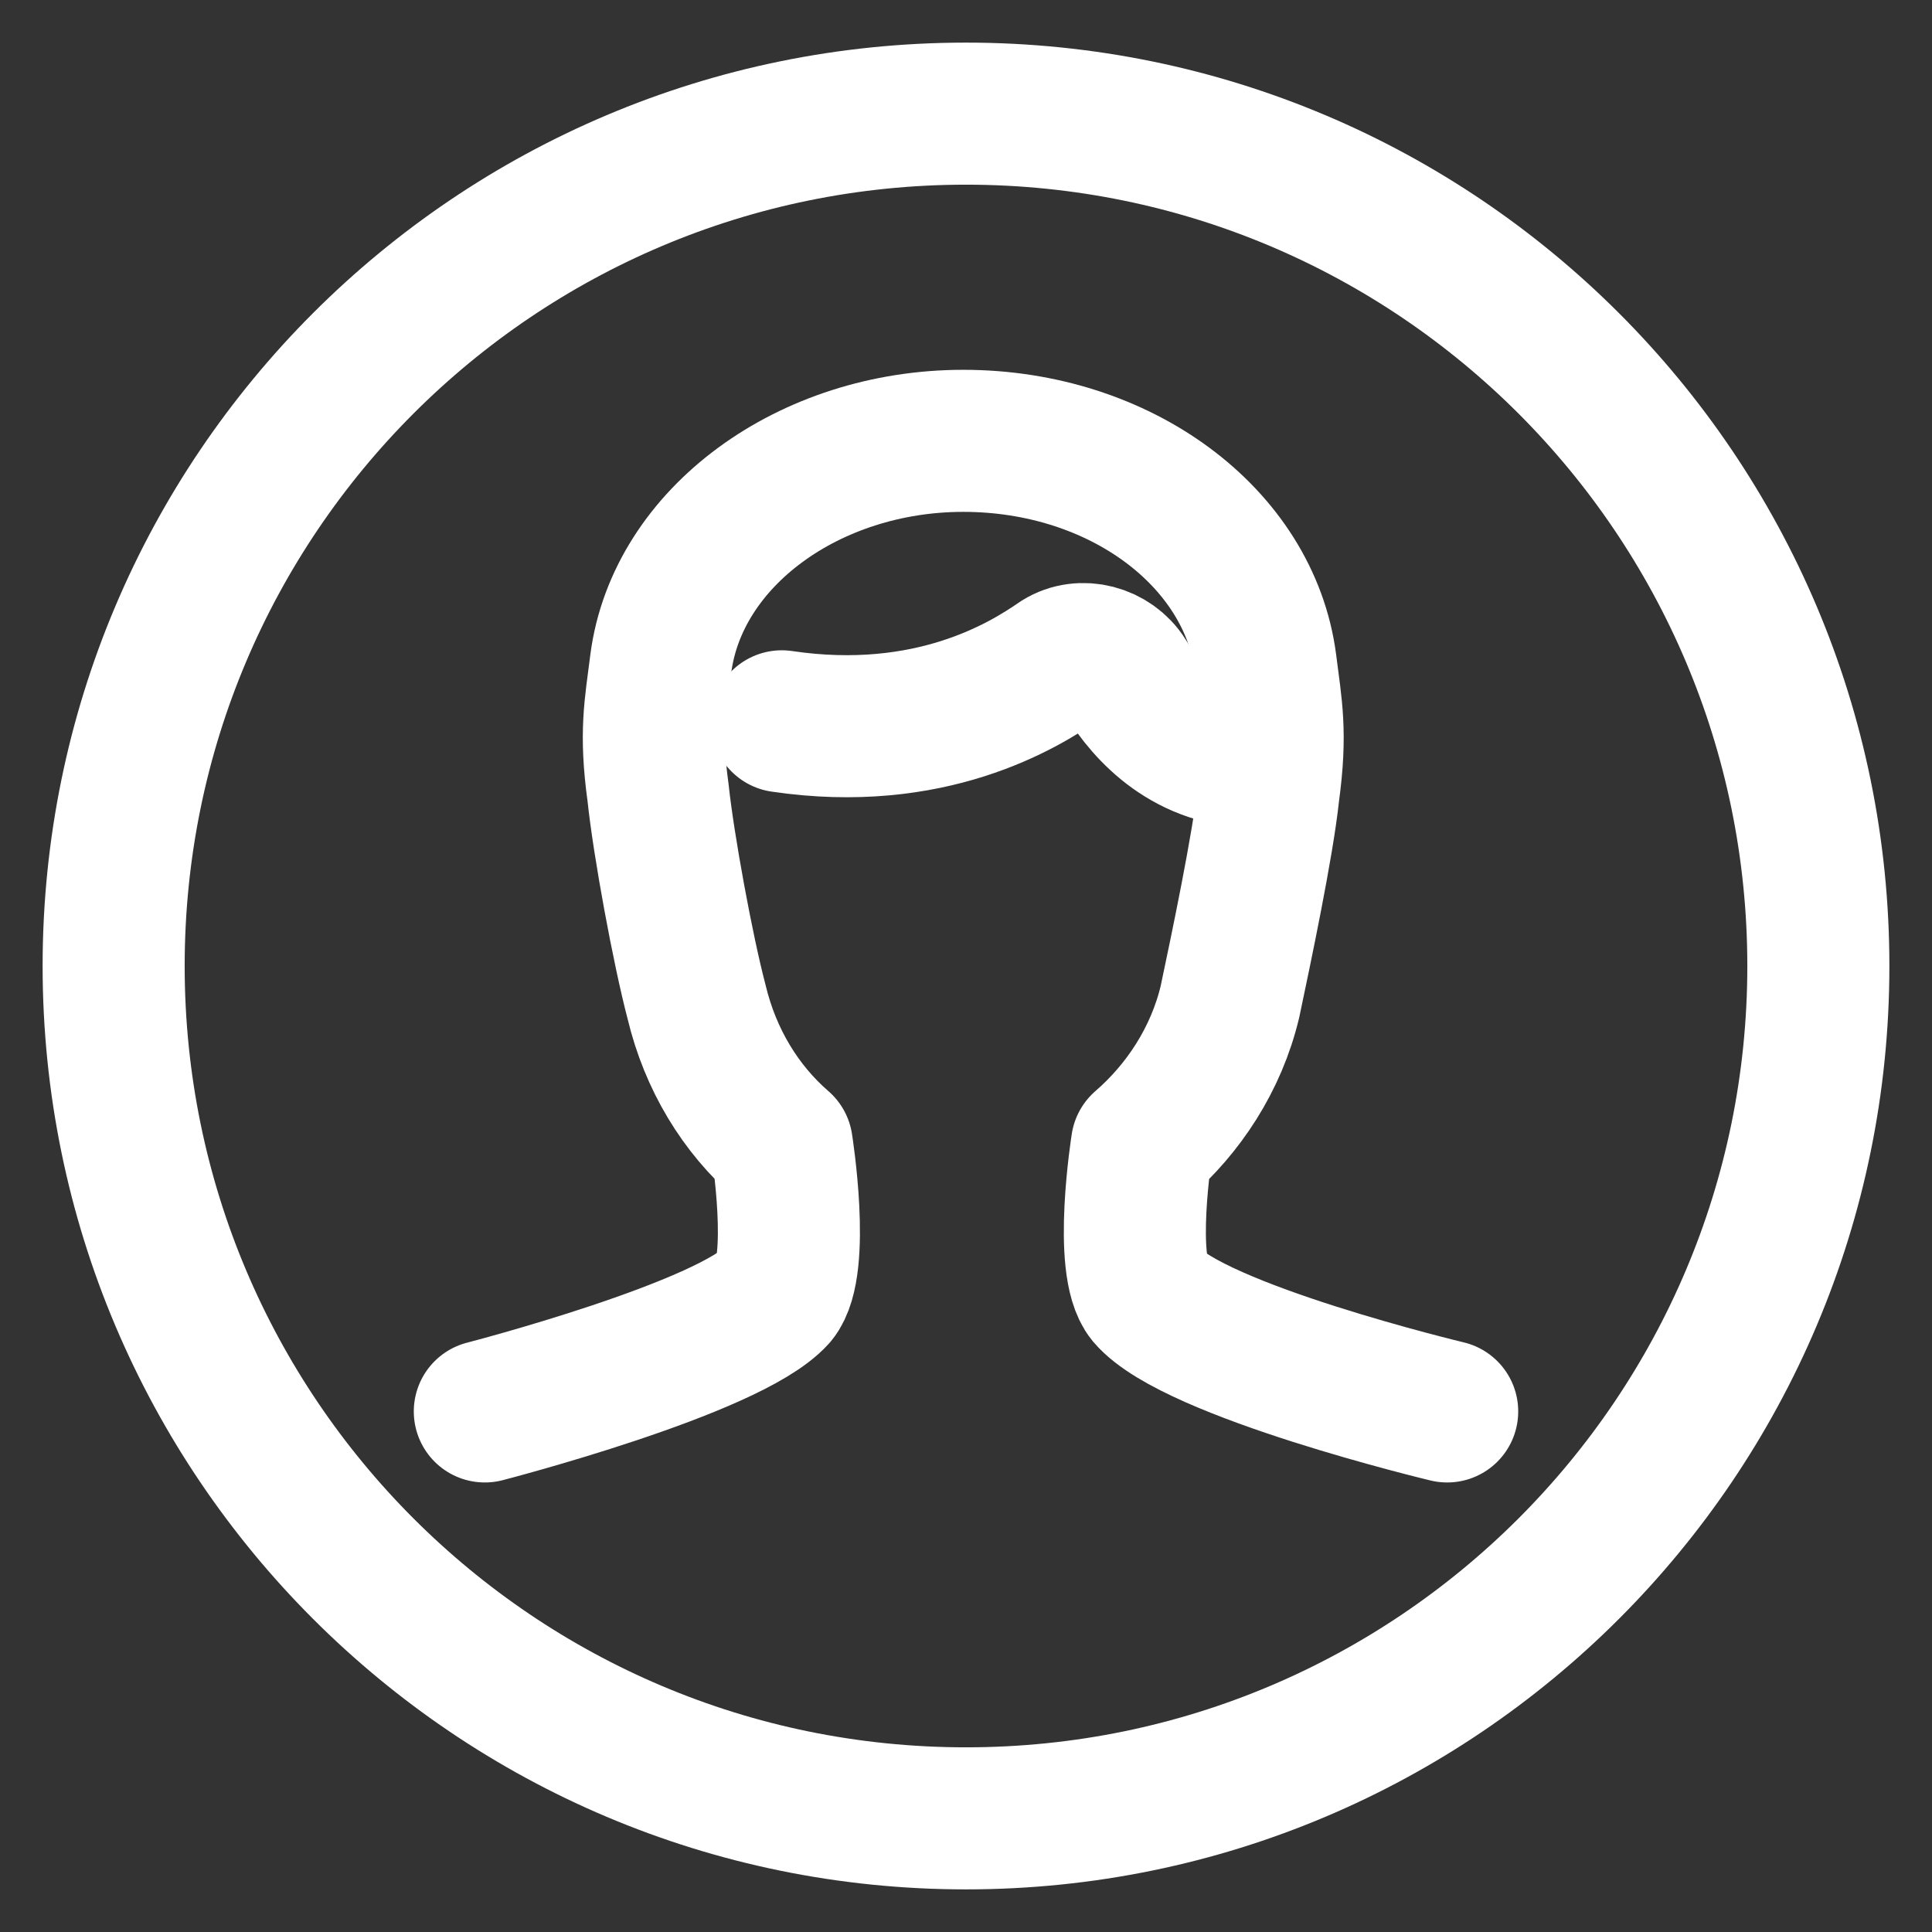 <svg width="34" height="34" viewBox="0 0 34 34" fill="none" xmlns="http://www.w3.org/2000/svg">
<rect x="0" y="0" width="34" height="34" fill="#333333" stroke="none"/>
<path d="M13.758 12.694C16.371 13.081 18.016 12.065 18.645 11.629C19.032 11.387 19.565 11.532 19.807 11.919C20.194 12.548 20.919 13.323 22.129 13.323" stroke="white" stroke-width="2.5" stroke-miterlimit="10" stroke-linecap="round" stroke-linejoin="round"/>
<path d="M25.468 24.839C25.468 24.839 21.016 23.774 20.194 22.806C19.758 22.274 20.097 20.145 20.097 20.145C20.823 19.516 21.403 18.645 21.645 17.629C21.839 16.71 22.226 14.871 22.323 13.951C22.468 12.887 22.371 12.452 22.274 11.678C21.984 9.452 19.71 7.758 16.952 7.758C14.242 7.758 11.919 9.452 11.629 11.678C11.532 12.452 11.435 12.887 11.581 13.951C11.678 14.871 12.016 16.71 12.258 17.629C12.5 18.645 13.032 19.516 13.758 20.145C13.758 20.145 14.097 22.274 13.661 22.806C12.839 23.726 8.532 24.839 8.532 24.839" stroke="white" stroke-width="2.5" stroke-miterlimit="10" stroke-linecap="round" stroke-linejoin="round"/>
<path d="M17 32C25.284 32 32 25.284 32 17C32 8.716 25.284 2 17 2C8.716 2 2 8.716 2 17C2 25.284 8.716 32 17 32Z" stroke="white" stroke-width="2.5" stroke-miterlimit="10" stroke-linecap="round" stroke-linejoin="round"/>
</svg>
